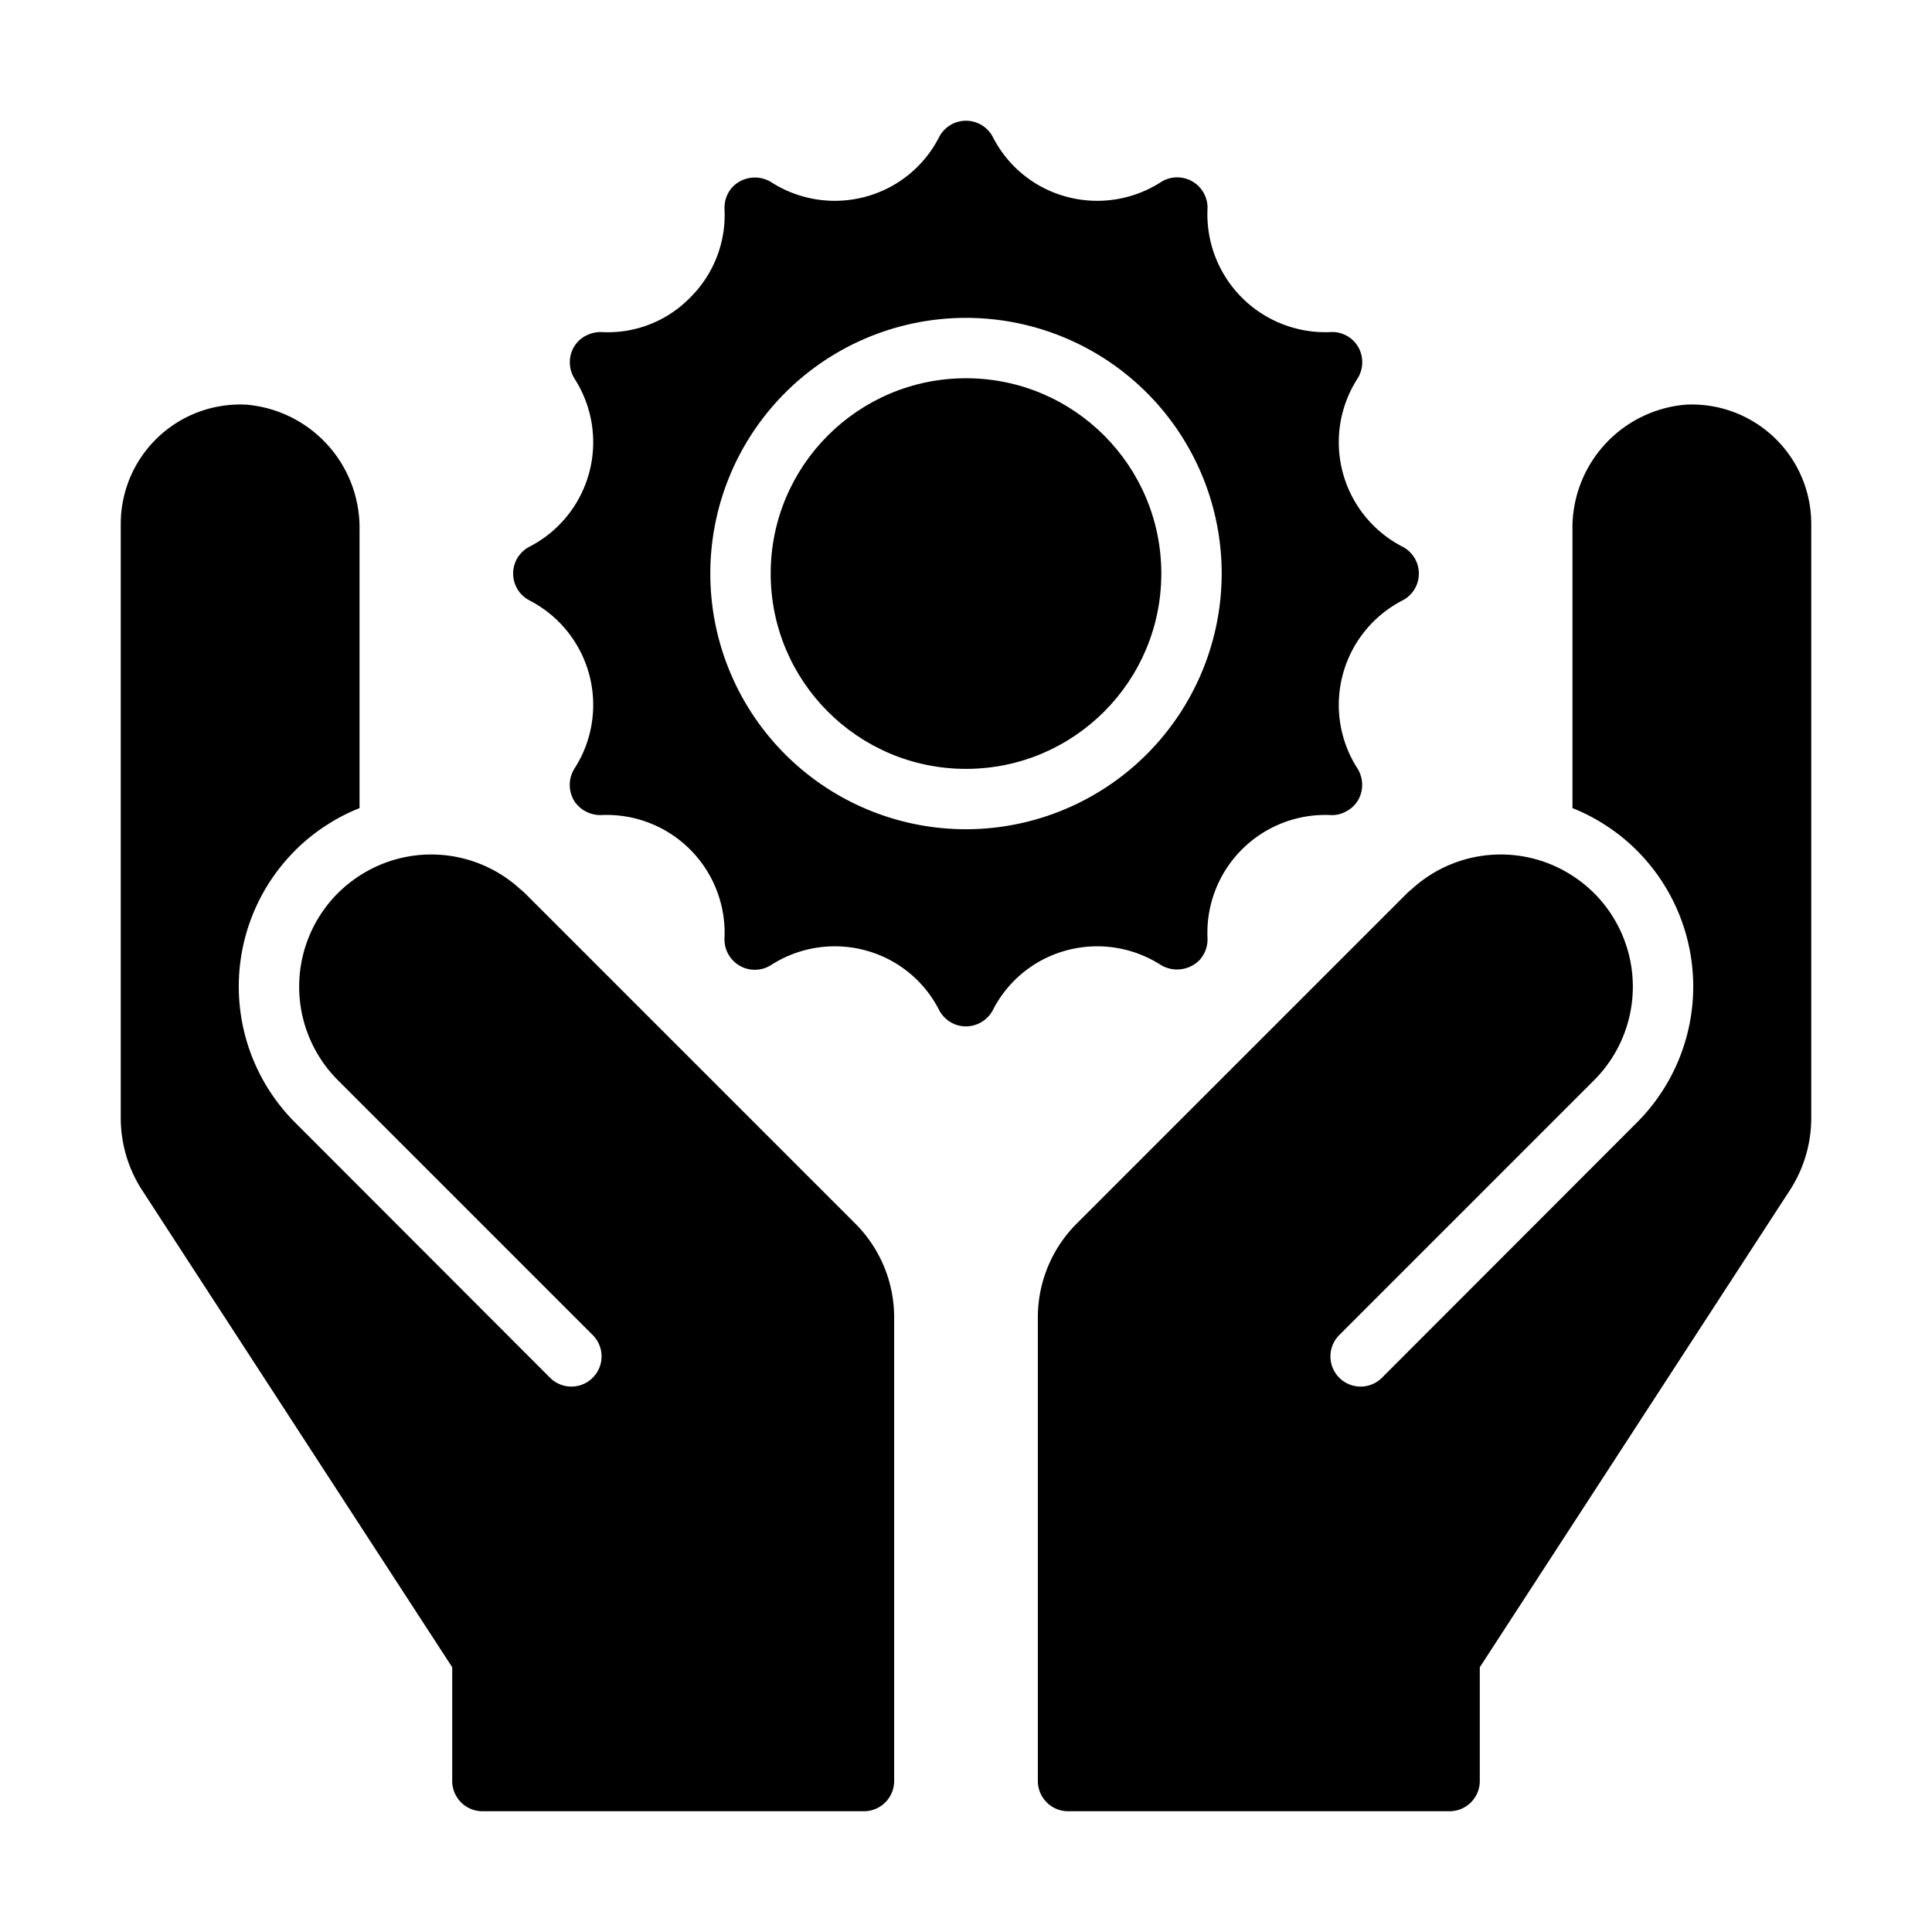 <?xml version="1.0" encoding="UTF-8"?>
<svg xmlns="http://www.w3.org/2000/svg" id="Glyph" viewBox="0 0 64 64" width="512" height="512"><path d="M17.39,29.59a1.746,1.746,0,0,0-.15-.13A4.36,4.36,0,0,0,11.91,29.01a4.463,4.463,0,0,0-.72.58,4.382,4.382,0,0,0,0,6.19l8.445,8.445a1,1,0,1,1-1.415,1.414L9.78,37.19a6.373,6.373,0,0,1-.01-9.01,6.162,6.162,0,0,1,1.04-.84,6.05,6.05,0,0,1,1.1-.57V17.567A4.096,4.096,0,0,0,8.162,13.405,3.955,3.955,0,0,0,4,17.35V37.04a4.399,4.399,0,0,0,.71,2.39l10.27,15.8V59a1.003,1.003,0,0,0,1,1H28.62a1.003,1.003,0,0,0,1-1V43.64a4.394,4.394,0,0,0-1.287-3.107Z"/><path d="M55.838,13.405A4.096,4.096,0,0,0,52.09,17.567V26.77a6.05,6.05,0,0,1,1.1.57,6.162,6.162,0,0,1,1.04.84,6.373,6.373,0,0,1-.01,9.01l-8.44,8.449a1,1,0,1,1-1.415-1.414L52.81,35.78a4.382,4.382,0,0,0,0-6.19,4.463,4.463,0,0,0-.72-.58,4.36,4.36,0,0,0-5.33.45,1.746,1.746,0,0,0-.15.13L35.667,40.533A4.394,4.394,0,0,0,34.38,43.64V59a1.003,1.003,0,0,0,1,1H48.02a1.003,1.003,0,0,0,1-1V55.23l10.27-15.8A4.399,4.399,0,0,0,60,37.04V17.35A3.955,3.955,0,0,0,55.838,13.405Z"/><path d="M38.46,31.97a1.046,1.046,0,0,0,1.27-.16,1.019,1.019,0,0,0,.27-.73A3.906,3.906,0,0,1,44.08,27a.929.929,0,0,0,.49-.11.97.97,0,0,0,.52-.63A1.024,1.024,0,0,0,44.97,25.46,3.893,3.893,0,0,1,46.46,19.89a1.002,1.002,0,0,0,0-1.78,3.893,3.893,0,0,1-1.49-5.57,1.019,1.019,0,0,0-.01-1.1,1.001,1.001,0,0,0-.88-.44A3.906,3.906,0,0,1,40,6.92a1.005,1.005,0,0,0-1.54-.89,3.898,3.898,0,0,1-3.12.49,3.858,3.858,0,0,1-2.45-1.98,1.003,1.003,0,0,0-1.78,0,3.858,3.858,0,0,1-2.45,1.98,3.898,3.898,0,0,1-3.12-.49,1.031,1.031,0,0,0-1.27.16,1.019,1.019,0,0,0-.27.73,3.842,3.842,0,0,1-1.14,2.94A3.806,3.806,0,0,1,19.92,11a1.035,1.035,0,0,0-.49.11.969.969,0,0,0-.52.63,1.024,1.024,0,0,0,.12.8A3.893,3.893,0,0,1,17.54,18.11a1.002,1.002,0,0,0,0,1.78A3.893,3.893,0,0,1,19.03,25.46a1.019,1.019,0,0,0,.01,1.1,1.037,1.037,0,0,0,.88.44A3.906,3.906,0,0,1,24,31.08a1.005,1.005,0,0,0,1.54.89,3.899,3.899,0,0,1,3.12-.49,3.858,3.858,0,0,1,2.45,1.98,1.015,1.015,0,0,0,.64.51A1.067,1.067,0,0,0,32,34a1.012,1.012,0,0,0,.89-.54,3.858,3.858,0,0,1,2.45-1.98A3.899,3.899,0,0,1,38.46,31.97ZM32,27.47A8.47,8.47,0,1,1,40.47,19,8.48,8.48,0,0,1,32,27.47Z"/><circle cx="32" cy="19" r="6.47"/></svg>

